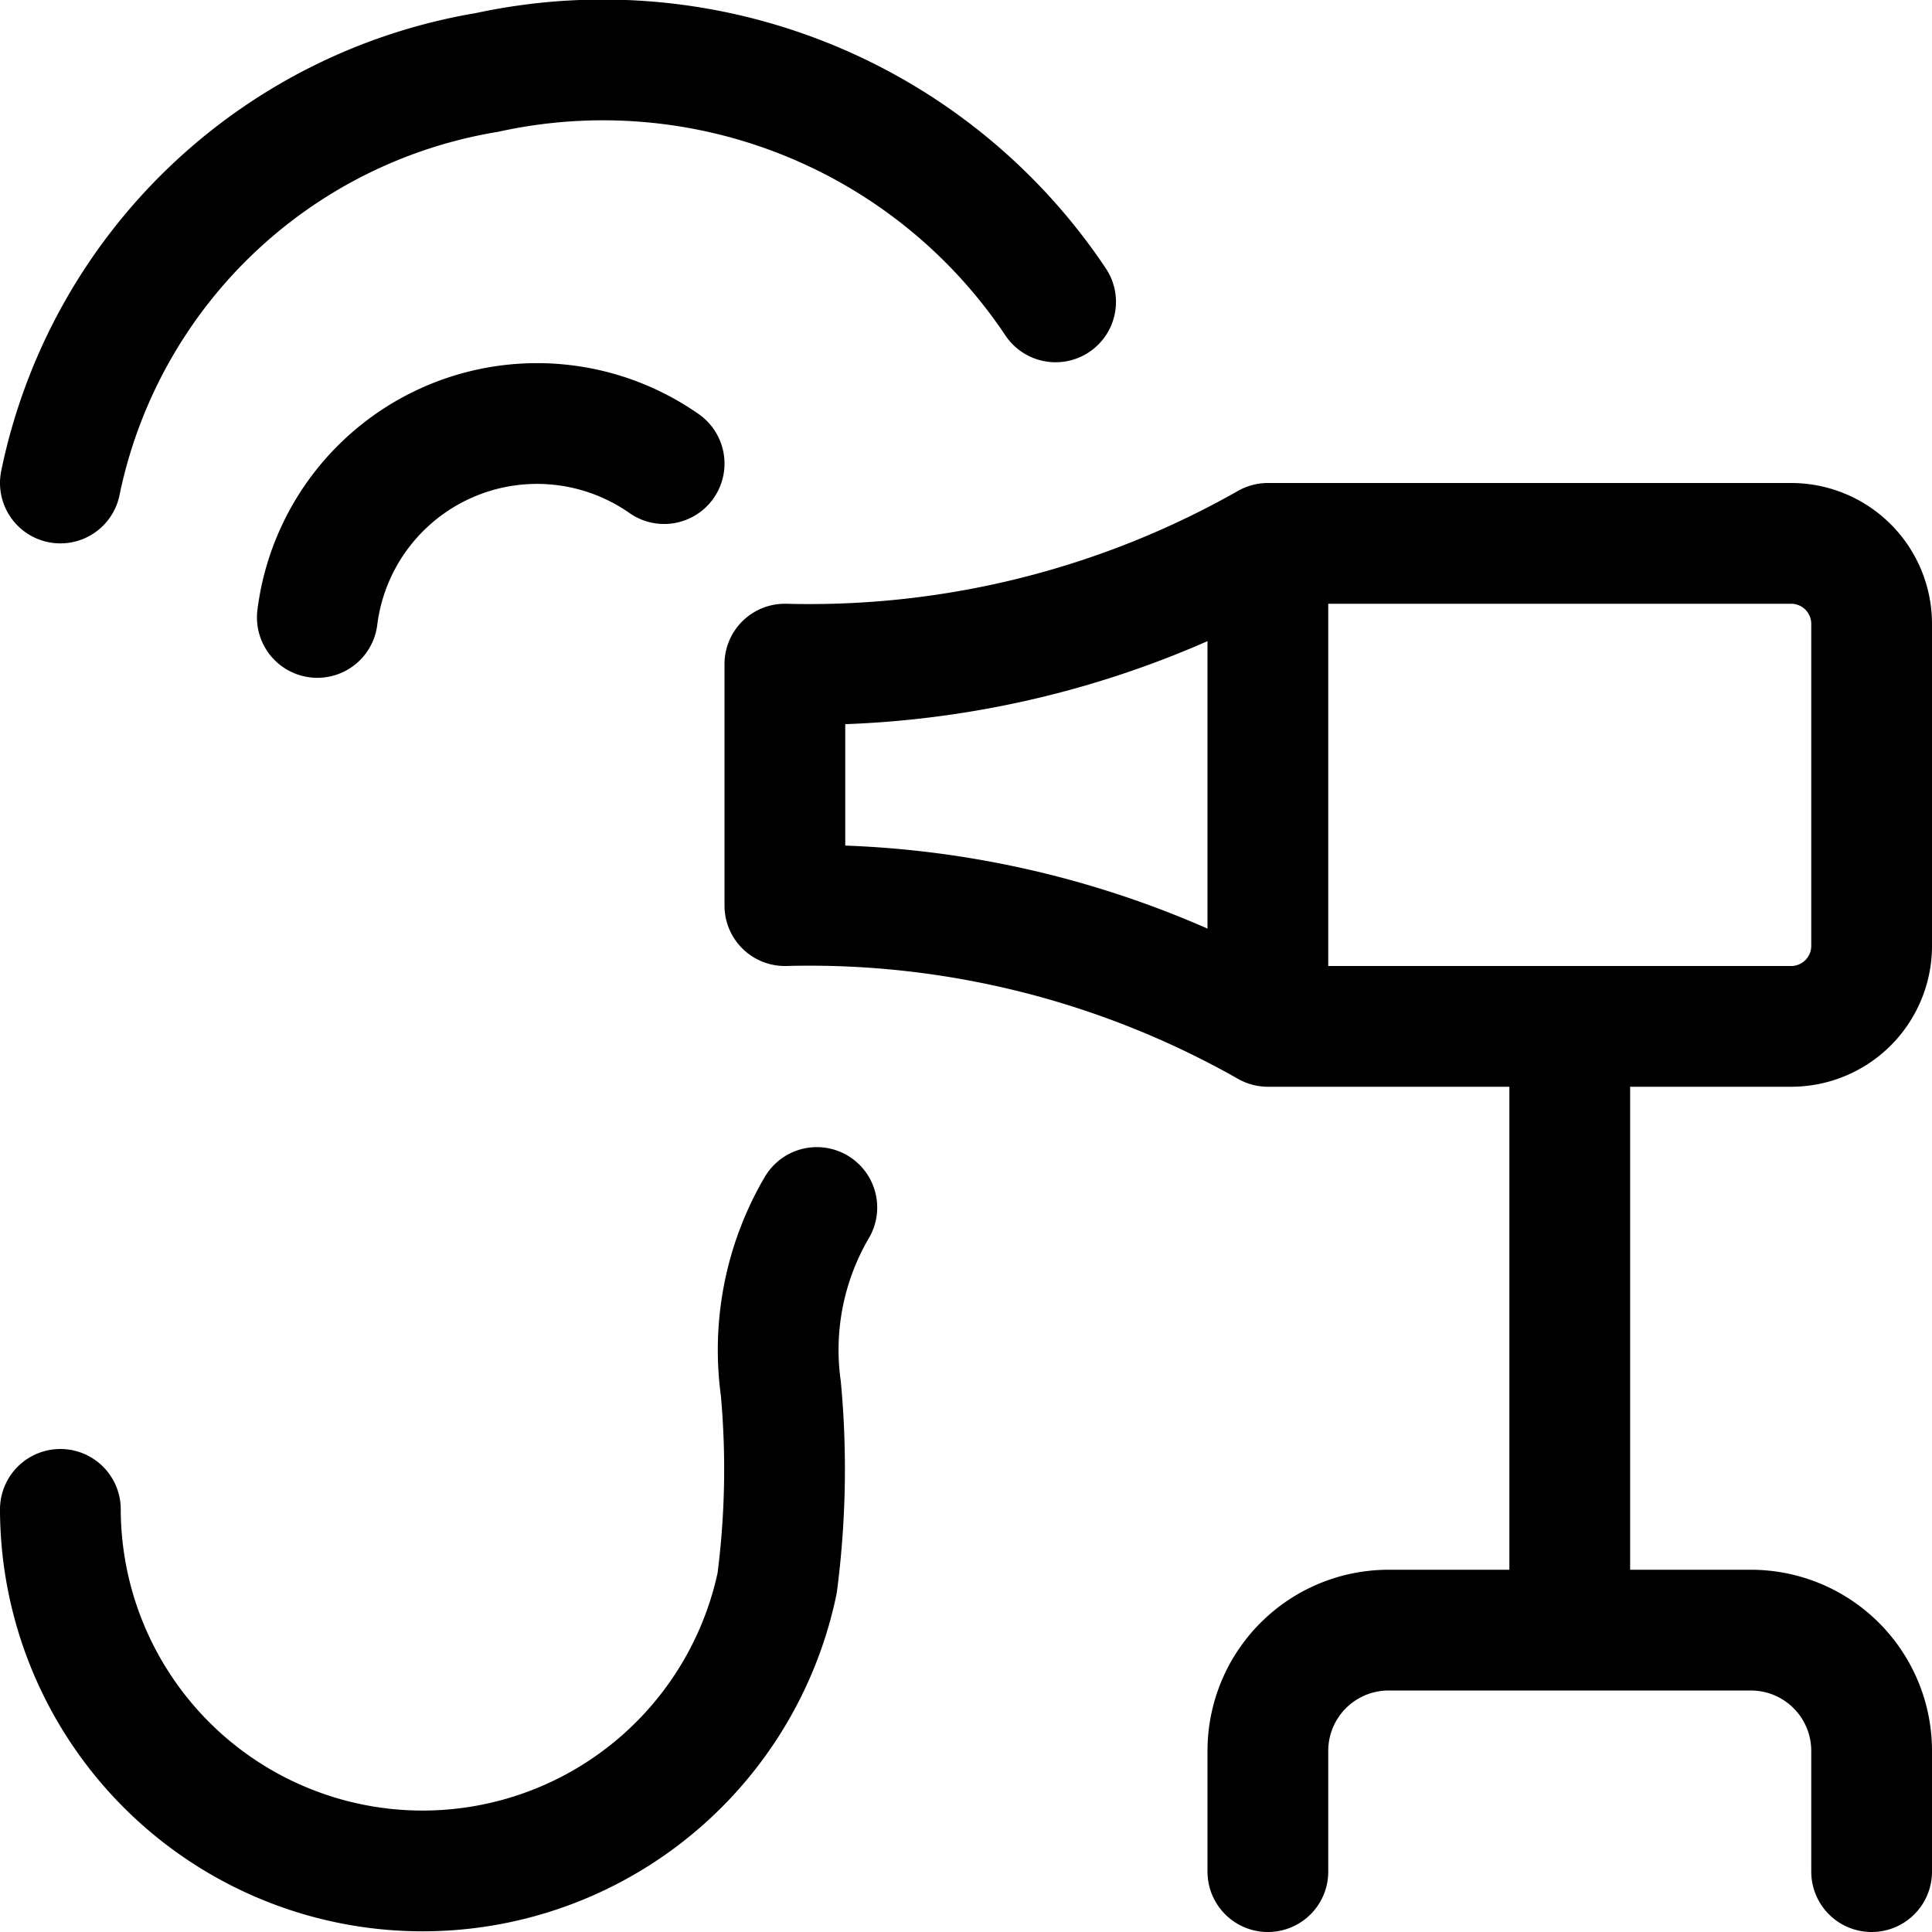 <svg xmlns="http://www.w3.org/2000/svg" width="24" height="24" viewBox="0 0 24 24"><path d="M10.147 15a3.5 3.5 0 0 0-.447 2.25 10.955 10.955 0 0 1-.046 2.416A4.5 4.5 0 0 1 .75 18.75M.75 6A6.5 6.5 0 0 1 6.049.9a6.762 6.762 0 0 1 7.064 2.85M3.942 7.67A2.751 2.751 0 0 1 8.25 5.759m7.5.991h6.5a1 1 0 0 1 1 1v4a1 1 0 0 1-1 1h-6.5zm7.5 16.5v-1.5a1.5 1.5 0 0 0-1.5-1.5h-4.5a1.5 1.5 0 0 0-1.5 1.5v1.5m3.75-10.5v7.5m-9.75-9a11.541 11.541 0 0 1 6 1.5v-6a11.541 11.541 0 0 1-6 1.5z" style="fill:none;stroke:#000;stroke-linecap:round;stroke-linejoin:round;stroke-width:1.5px"/></svg>